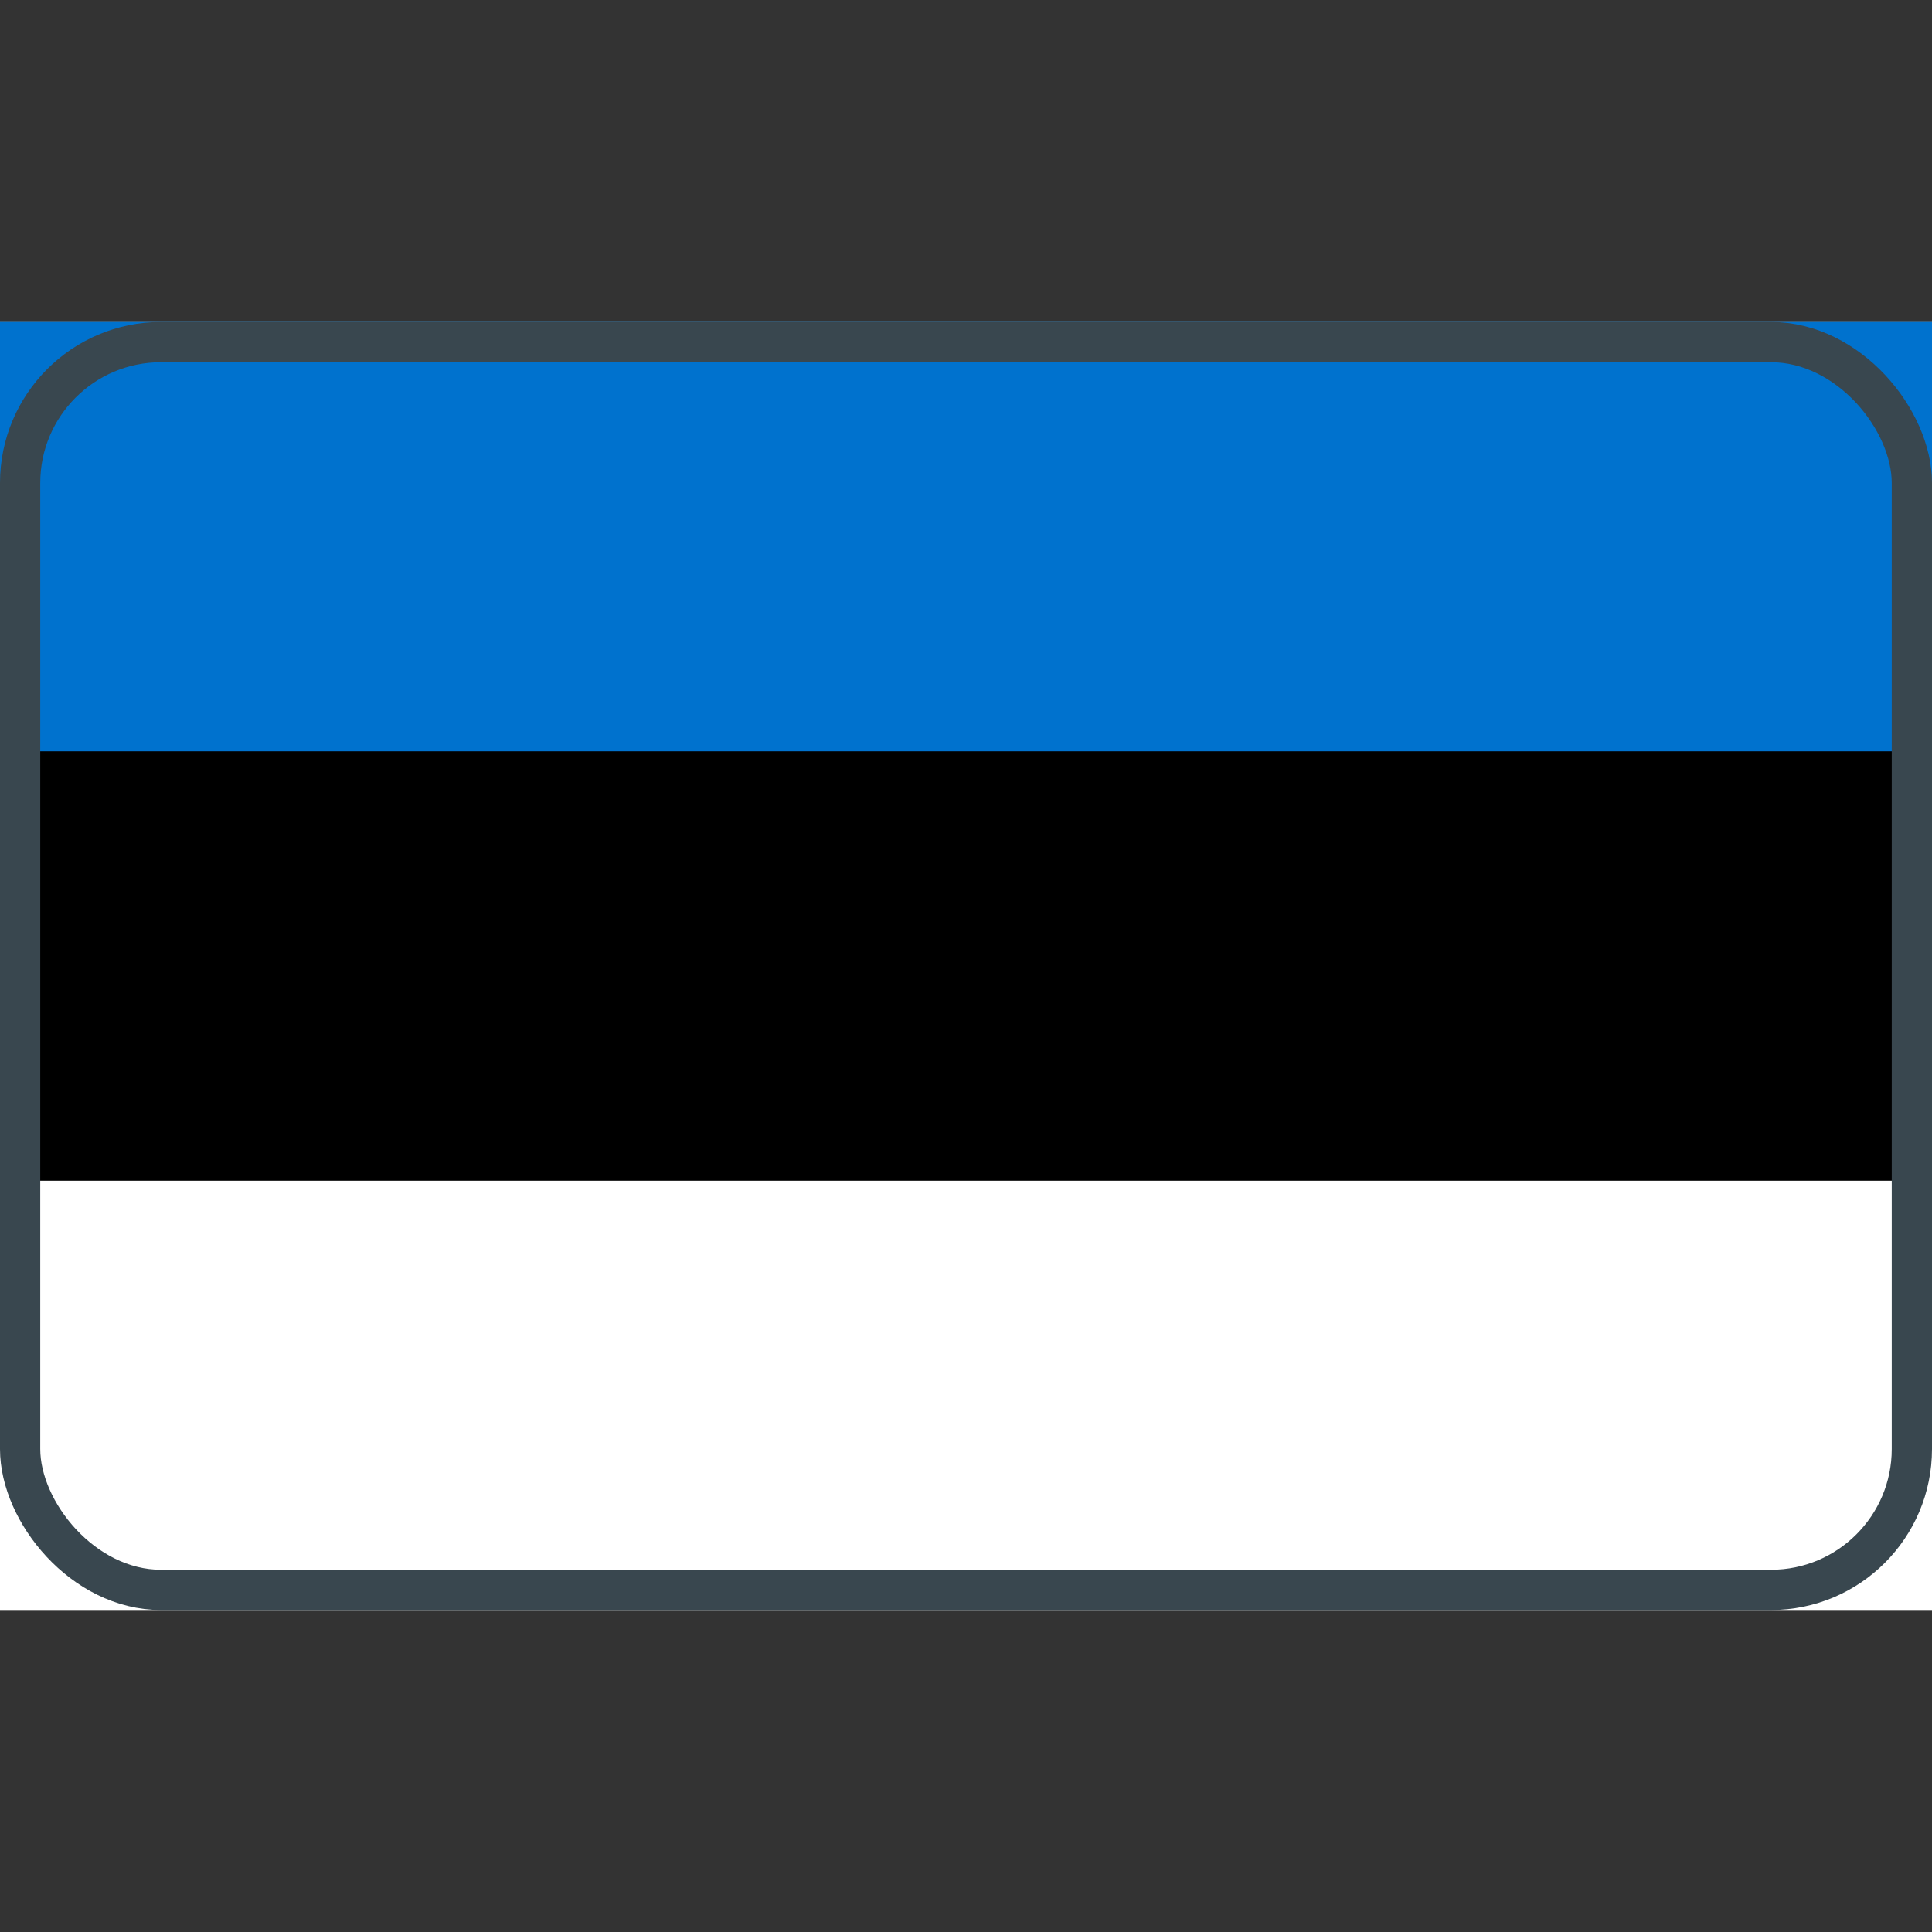 <svg width="24" height="24" viewBox="0 0 24 24" fill="none" xmlns="http://www.w3.org/2000/svg">
    <rect x="0" y="0" width="24" height="24" fill="#333333" stroke="none"/>
    <path d="M24 4H0V20H24V4Z" fill="white" />
    <path d="M24 4H0V14.667H24V4Z" fill="black" />
    <path d="M24 4H0V9.333H24V4Z" fill="#0072CE" />
    <rect x="0.25" y="4.25" width="23.5" height="15.5" rx="1.75" stroke="#39474F" stroke-width="0.5" />
</svg>
    